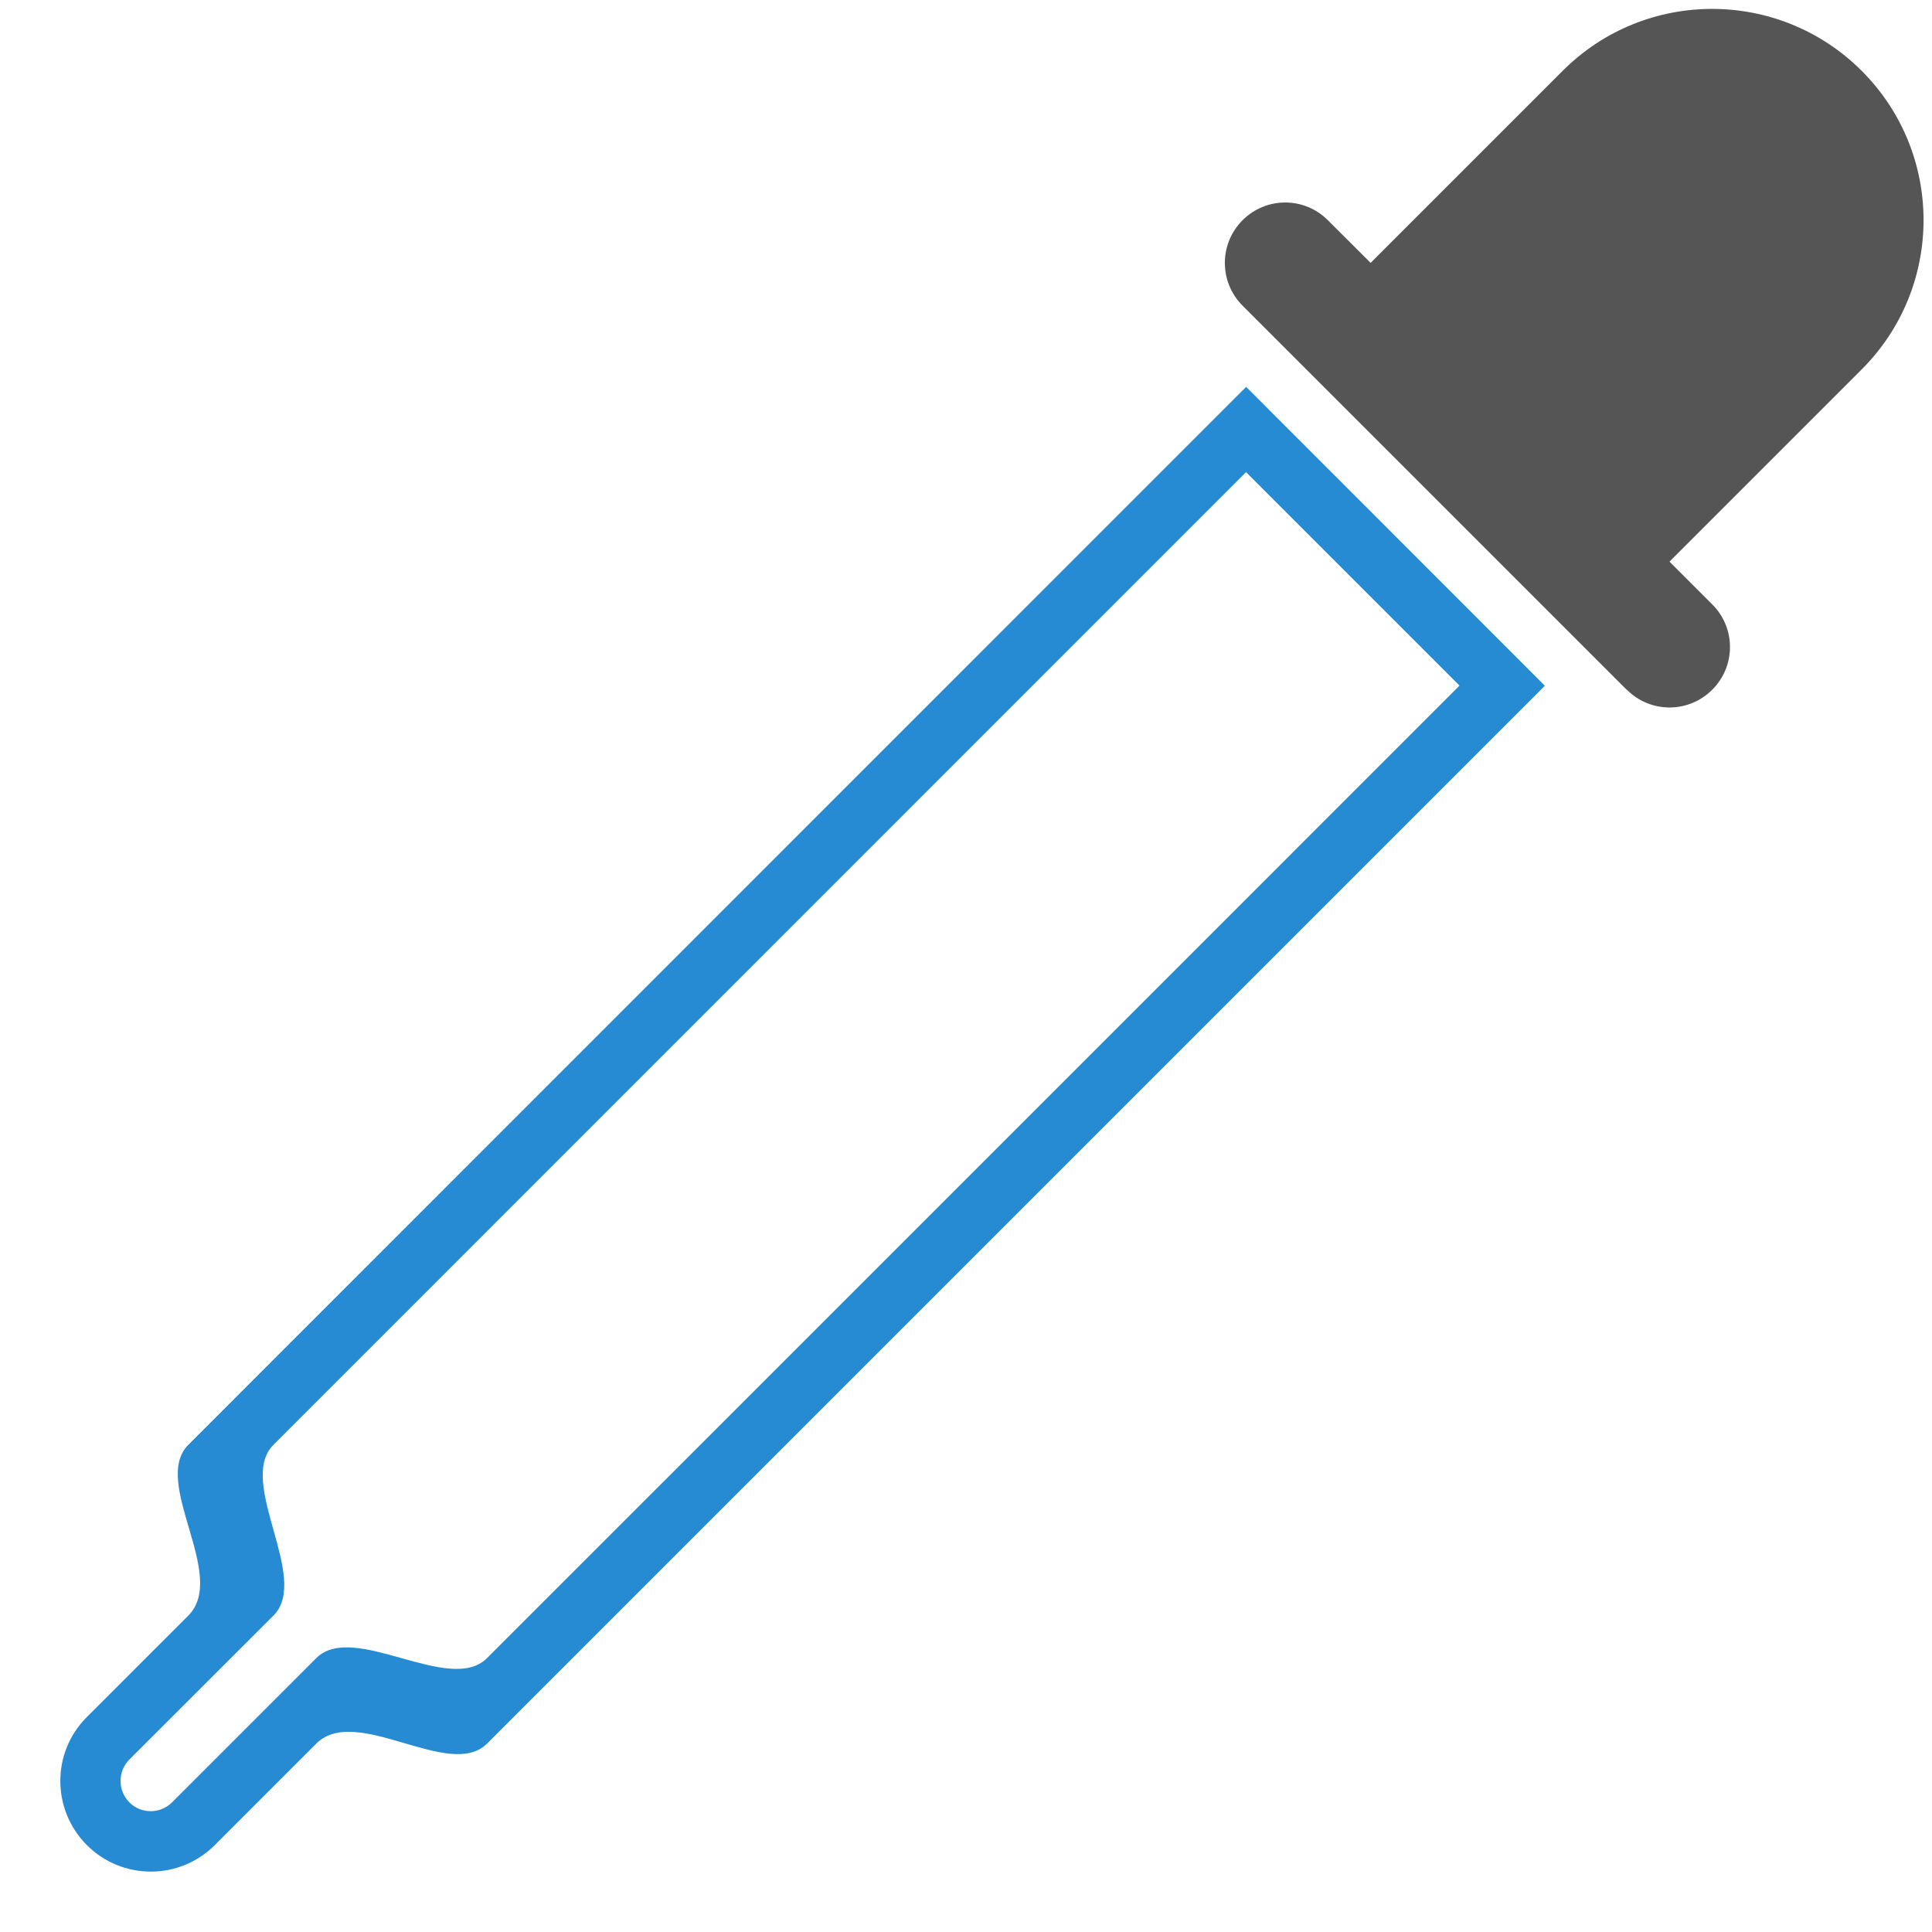 <?xml version="1.0" encoding="UTF-8" standalone="no"?>
<!-- Generated by IcoMoon.io -->

<svg
   xmlns:dc="http://purl.org/dc/elements/1.1/"
   xmlns:cc="http://creativecommons.org/ns#"
   xmlns:rdf="http://www.w3.org/1999/02/22-rdf-syntax-ns#"
   xmlns:svg="http://www.w3.org/2000/svg"
   xmlns="http://www.w3.org/2000/svg"
   xmlns:sodipodi="http://sodipodi.sourceforge.net/DTD/sodipodi-0.dtd"
   xmlns:inkscape="http://www.inkscape.org/namespaces/inkscape"
   version="1.1"
   width="16"
   height="16"
   viewBox="0 0 16 16"
   id="svg2"
   inkscape:version="0.48.4 r9939"
   sodipodi:docname="eyedropper.svg">
  <defs
     id="defs10" />
  <sodipodi:namedview
     pagecolor="#ffffff"
     bordercolor="#666666"
     borderopacity="1"
     objecttolerance="10"
     gridtolerance="10"
     guidetolerance="10"
     inkscape:pageopacity="0"
     inkscape:pageshadow="2"
     inkscape:window-width="1920"
     inkscape:window-height="1056"
     id="namedview8"
     showgrid="false"
     inkscape:zoom="29.5"
     inkscape:cx="11.69248"
     inkscape:cy="8.6152956"
     inkscape:window-x="1920"
     inkscape:window-y="24"
     inkscape:window-maximized="1"
     inkscape:current-layer="svg2" />
  <g
     id="g4" />
  <path
     d="m 4.033,14.44 c -0.309,0.309 -1.083,-0.331 -1.414,0 l -0.84,0.84 c -0.292,0.293 -0.768,0.293 -1.06,0 -0.292,-0.293 -0.293,-0.768 0,-1.06 l 0.84,-0.84 c 0.332,-0.331 -0.309,-1.104 0,-1.414 0.309,-0.31 8.761,-8.762 8.761,-8.762 l 2.474,2.475 c 0,0 -8.452,8.452 -8.761,8.761 z m 8.054,-8.762 -1.768,-1.768 c 0,0 -7.745,7.746 -8.054,8.055 -0.309,0.309 0.309,1.104 0,1.414 l -1.194,1.193 c -0.097,0.098 -0.097,0.256 0,0.354 0.097,0.098 0.256,0.098 0.354,0 l 1.194,-1.194 c 0.309,-0.309 1.104,0.309 1.414,0 0.31,-0.309 8.054,-8.054 8.054,-8.054 z"
     id="path6"
     inkscape:connector-curvature="0"
     style="fill:#268bd2;fill-opacity:1"
     sodipodi:nodetypes="sscsccsccsccsccssssc" />
  <path
     style="fill:#555555;fill-opacity:1"
     inkscape:connector-curvature="0"
     d="m 13.472,5.713 -3.182,-3.182 c -0.195,-0.196 -0.195,-0.511 0,-0.707 0.196,-0.196 0.512,-0.196 0.707,0 l 0.354,0.353 1.591,-1.591 c 0.683,-0.683 1.791,-0.683 2.475,0 0.684,0.683 0.684,1.791 0,2.474 l -1.591,1.591 0.354,0.354 c 0.196,0.196 0.196,0.511 0,0.707 -0.196,0.196 -0.512,0.196 -0.707,0 z"
     id="path6-3"
     sodipodi:nodetypes="cccccssccsscc" />
</svg>
